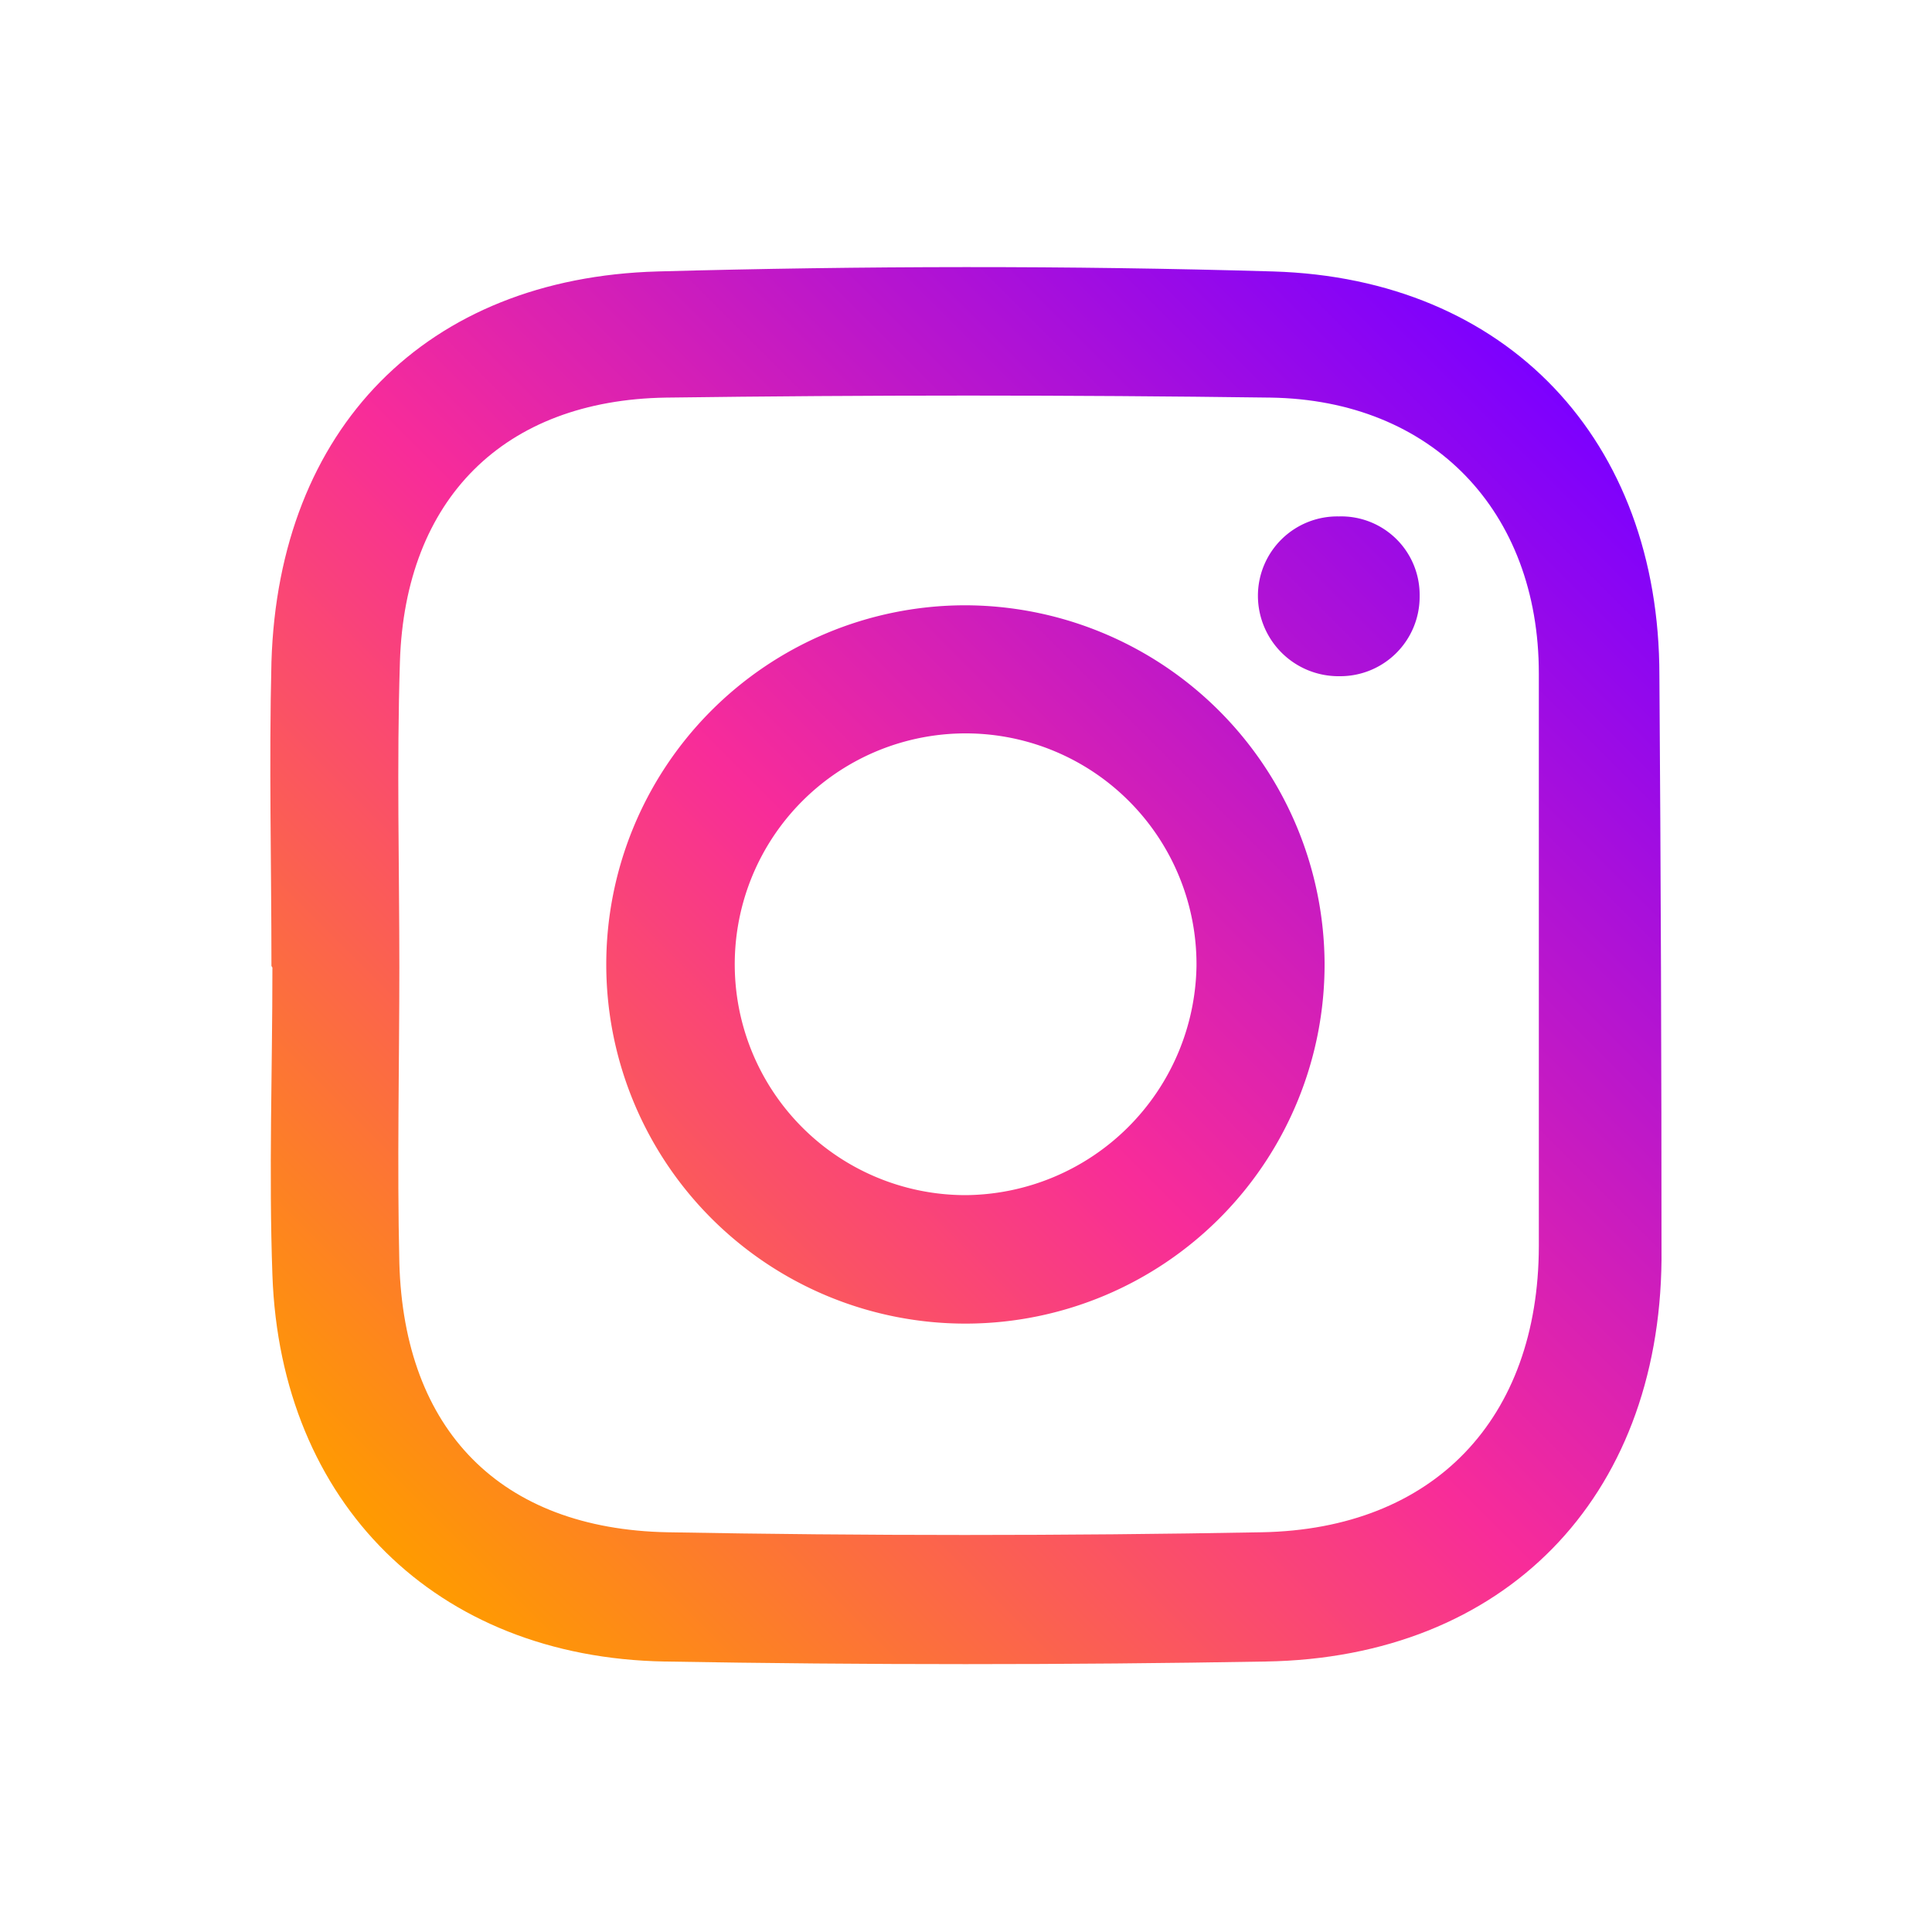 <svg id="Layer_1" data-name="Layer 1" xmlns="http://www.w3.org/2000/svg" xmlns:xlink="http://www.w3.org/1999/xlink" viewBox="0 0 100 100"><defs><style>.cls-1{fill:url(#linear-gradient);}.cls-2{fill:url(#linear-gradient-2);}.cls-3{fill:url(#linear-gradient-3);}</style><linearGradient id="linear-gradient" x1="80.18" y1="19.82" x2="19.94" y2="80.06" gradientUnits="userSpaceOnUse"><stop offset="0" stop-color="#7c00ff"/><stop offset="0.52" stop-color="#f82c99"/><stop offset="1" stop-color="#ff9b00"/></linearGradient><linearGradient id="linear-gradient-2" x1="80.14" y1="19.75" x2="19.89" y2="80" xlink:href="#linear-gradient"/><linearGradient id="linear-gradient-3" x1="80.28" y1="19.89" x2="20.03" y2="80.14" xlink:href="#linear-gradient"/></defs><title>canvaicon</title><g id="UvTvT1"><path class="cls-1" d="M14.05,50c0-5.25-.13-10.5,0-15.74.37-12.07,8-19.88,20-20.21,10.61-.29,21.24-.31,31.84,0,12.13.36,20,8.74,20,20.91Q86,50.1,86,65.21C85.88,77.56,77.87,85.8,65.51,86Q50,86.27,34.4,86c-11.84-.21-19.88-8.21-20.3-20-.19-5.3,0-10.61,0-15.92Zm6.62,0h0c0,5.12-.12,10.25,0,15.37.24,8.65,5.23,13.77,13.88,13.94q15.38.28,30.75,0c8.94-.16,14.33-5.89,14.35-14.8,0-9.89,0-19.77,0-29.65,0-8.42-5.53-14.16-13.89-14.28q-15.64-.21-31.29,0c-8.4.13-13.5,5.25-13.77,13.66C20.53,39.58,20.67,44.83,20.67,50.08Z"/><path class="cls-2" d="M68.56,49.84a18.59,18.59,0,1,1-18.7-18.51A18.64,18.64,0,0,1,68.56,49.84ZM61.93,50A11.95,11.95,0,1,0,50,61.86,12.05,12.05,0,0,0,61.93,50Z"/><path class="cls-3" d="M73.48,30.85A4.11,4.11,0,0,1,69.34,35a4.17,4.17,0,0,1-4.23-4.13,4.11,4.11,0,0,1,4.19-4.14A4.06,4.06,0,0,1,73.48,30.85Z"/></g></svg>